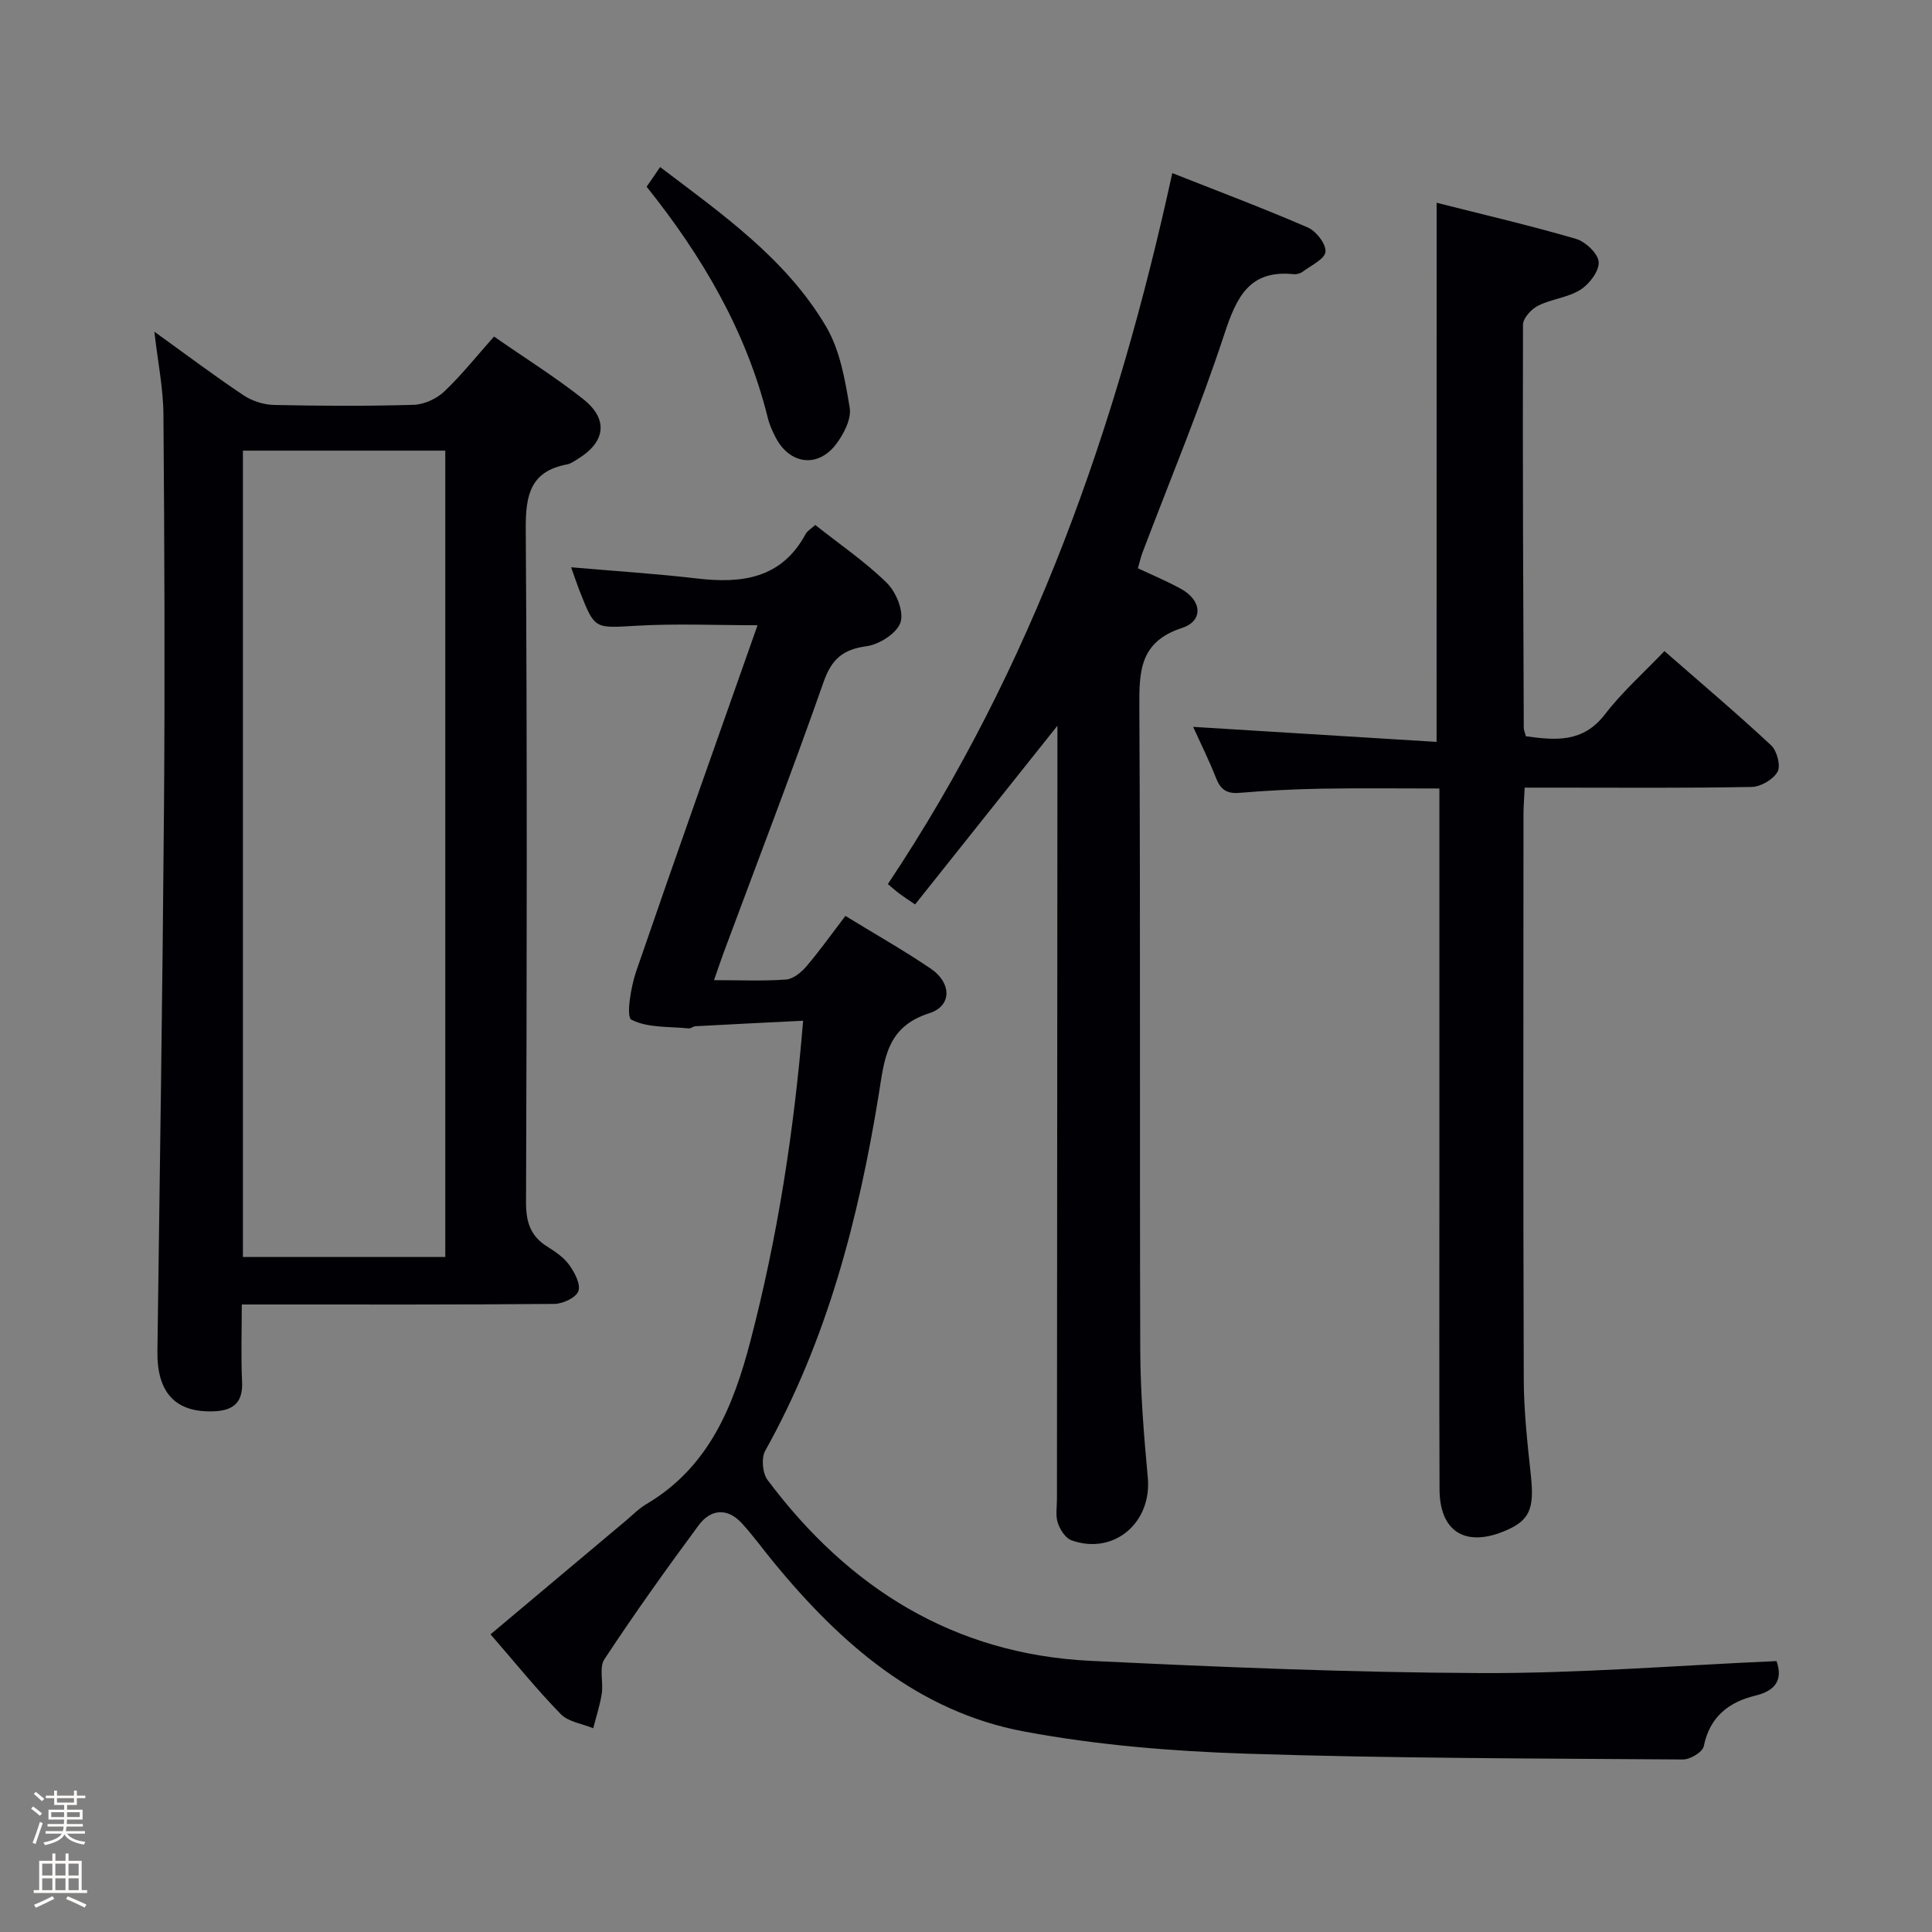 <svg enable-background="new 0 0 400 400" viewBox="0 0 400 400" xmlns="http://www.w3.org/2000/svg"><rect x="0" y="0" width="400" height="400" fill="#808080" stroke="none"/><path d="m6.44 374.46.42-.45c.65.47 1.27.95 1.85 1.44l-.45.49c-.65-.56-1.25-1.06-1.82-1.48m.93 7.33-.63-.26c.55-1.36 1.05-2.8 1.52-4.33.19.1.38.19.59.27-.46 1.29-.95 2.73-1.48 4.32m-.38-10.38.44-.42c.43.34 1.01.82 1.74 1.44l-.49.49c-.53-.51-1.09-1.01-1.69-1.51m2.5.35h1.72v-1.04h.59v1.04h3.52v-1.04h.59v1.04h1.75v.53h-1.75v1.42h-2.03v.97h3.22v2.03h-3.24c0 .35-.01.66-.03.93h3.32v.53h-3.37c-.03.27-.08.58-.15.94h3.96v.53h-3.71c.67.92 1.93 1.48 3.79 1.68-.13.24-.23.44-.29.59-2.13-.38-3.48-1.08-4.04-2.12-.43.97-1.77 1.72-4.03 2.23-.09-.19-.2-.37-.33-.55 2.1-.42 3.37-1.03 3.81-1.83h-3.36v-.53h3.58c.08-.29.13-.61.16-.94h-3.33v-.53h3.39c.02-.27.04-.58.04-.93h-3.23v-2.03h3.25v-.97h-2.07v-1.42h-1.73zm1.12 3.44v1h2.65c.01-.3.02-.44.01-.4v-.25-.35zm1.19-2h3.52v-.91h-3.52zm4.71 2h-2.63v.59c0 .15-.01.28-.01.4h2.64z" fill="#fcfbfa"/><path d="m13.56 383.74h.63v1.52h2.72v6.07h1.13v.6h-11.06v-.6h1.13v-6.07h2.73v-1.52h.63v1.52h2.1v-1.52zm-2.69 8.83.38.56c-1.24.63-2.53 1.25-3.85 1.85-.1-.21-.21-.42-.34-.63 1.36-.55 2.63-1.15 3.81-1.78m-2.13-4.27h2.1v-2.45h-2.1zm0 3.04h2.1v-2.46h-2.1zm2.72-3.04h2.1v-2.45h-2.1zm0 3.04h2.1v-2.46h-2.1zm6.07 3.6c-1.41-.71-2.7-1.3-3.86-1.78l.35-.56c1.45.62 2.75 1.19 3.88 1.72zm-1.25-9.09h-2.1v2.45h2.1zm-2.09 5.49h2.1v-2.46h-2.1z" fill="#fcfbfa"/><g fill="#010105"><path d="m367.81 343.91c1.28 3.62.05 6.08-4.34 7.14-5.57 1.34-9.49 4.4-10.73 10.51-.24 1.19-2.81 2.73-4.3 2.72-30.13-.22-60.28-.22-90.39-1.2-15.39-.5-30.92-1.77-46.02-4.59-21.96-4.11-37.99-18.19-51.81-34.98-2.22-2.7-4.26-5.55-6.62-8.12-3.02-3.3-6.46-2.95-8.95.4-6.72 9.08-13.29 18.3-19.51 27.73-1.14 1.73-.19 4.74-.55 7.11-.37 2.43-1.16 4.8-1.77 7.19-2.28-.95-5.16-1.32-6.74-2.95-4.98-5.11-9.47-10.69-14.52-16.5 9.46-7.95 18.73-15.74 28.01-23.52 1.4-1.18 2.71-2.53 4.27-3.45 12.91-7.64 17.99-20.18 21.54-33.8 5.54-21.26 8.96-42.86 10.9-66.27-7.67.38-14.98.74-22.29 1.14-.48.03-.96.49-1.41.45-4.03-.41-8.48-.07-11.85-1.8-1.13-.58-.14-6.74.97-9.97 8.19-23.85 16.65-47.6 25.14-71.7-8.56 0-16.8-.37-24.99.1-8.69.49-8.68.84-11.74-6.93-.67-1.7-1.24-3.43-1.87-5.17 8.74.76 17.44 1.31 26.08 2.32 9.31 1.09 17.49.02 22.48-9.21.36-.67 1.15-1.1 1.99-1.87 5.06 4.01 10.33 7.59 14.81 11.99 1.93 1.89 3.57 5.89 2.85 8.15-.71 2.25-4.39 4.6-7.03 4.96-4.94.67-7.24 2.67-8.92 7.45-6.6 18.79-13.76 37.39-20.7 56.06-.62 1.68-1.18 3.38-1.97 5.63 5.36 0 10.16.22 14.92-.13 1.49-.11 3.17-1.5 4.24-2.76 2.78-3.27 5.27-6.78 8.04-10.41 6.15 3.77 12.07 7.12 17.68 10.92 4.32 2.93 4.43 7.72-.32 9.23-8.94 2.85-9.29 9.64-10.47 16.92-4.18 25.69-10.66 50.68-23.49 73.66-.84 1.51-.57 4.65.49 6.06 16.73 22.34 38.54 36.07 66.88 37.44 26.9 1.3 53.83 2.42 80.75 2.53 20.26.09 40.51-1.57 61.26-2.48z"/><path d="m31.96 68.67c6.54 4.71 12.36 9.09 18.41 13.14 1.79 1.2 4.2 1.98 6.34 2.03 9.66.21 19.33.26 28.98-.03 2.16-.07 4.72-1.27 6.31-2.77 3.59-3.41 6.7-7.34 10.28-11.36 6.33 4.4 12.67 8.36 18.49 12.97 5.26 4.17 4.59 8.88-1.15 12.38-.71.43-1.44.97-2.22 1.12-7.62 1.44-8.59 6.37-8.55 13.34.31 46.47.22 92.95.06 139.42-.01 4.08.9 7 4.37 9.17 1.68 1.05 3.45 2.25 4.57 3.81s2.41 3.99 1.9 5.42c-.48 1.34-3.21 2.64-4.97 2.65-19.82.18-39.64.12-59.47.12-1.48 0-2.97 0-5.25 0 0 5.5-.19 10.76.06 16.01.21 4.39-1.92 5.97-5.91 6.11-7.92.28-11.73-3.89-11.62-12.45.5-37.45 1.07-74.9 1.36-112.36.21-27.15.1-54.3-.11-81.45-.03-5.51-1.17-11-1.88-17.27zm60.23 191.57c0-55.9 0-111.43 0-166.94-14.17 0-27.93 0-41.9 0v166.94z"/><path d="m297.44 41.98c9.7 2.46 19.36 4.7 28.86 7.48 1.97.58 4.58 3.05 4.69 4.79.12 1.88-1.93 4.57-3.78 5.74-2.58 1.63-5.98 1.9-8.76 3.3-1.4.7-3.13 2.58-3.13 3.94-.09 27.82.05 55.63.16 83.45 0 .47.23.95.44 1.76 6.1.83 11.81 1.4 16.38-4.56 3.52-4.59 7.93-8.49 12.3-13.08 7.74 6.77 15.08 12.97 22.1 19.52 1.21 1.13 2.02 4.23 1.32 5.47-.9 1.6-3.48 3.11-5.37 3.14-13.65.26-27.32.14-40.98.14-1.82 0-3.64 0-6 0-.09 2.04-.25 3.81-.25 5.58-.01 38.98-.08 77.96.06 116.94.02 6.62.76 13.26 1.47 19.86.76 7.05-.26 9.44-5.67 11.63-8.03 3.24-13.21-.08-13.24-8.73-.08-20.99-.03-41.98-.03-62.97 0-27.15 0-54.29 0-82.13-8.33 0-16.4-.1-24.47.04-5.64.1-11.29.39-16.92.86-2.6.22-3.9-.65-4.84-3.03-1.44-3.69-3.22-7.24-4.75-10.63 16.8 1.04 33.52 2.07 50.4 3.11.01-37.84.01-74.38.01-111.62z"/><path d="m183.82 183.04c30.05-45.03 47.44-94.72 58.89-147.2 9.36 3.7 18.81 7.25 28.06 11.26 1.73.75 3.8 3.42 3.66 5.02-.14 1.51-2.95 2.81-4.67 4.1-.49.37-1.27.61-1.88.55-9.28-.97-11.88 4.8-14.4 12.43-5.02 15.27-11.23 30.14-16.93 45.18-.35.92-.56 1.89-.96 3.27 3 1.42 6.04 2.68 8.91 4.26 4.33 2.38 4.73 6.63.22 8.1-8.86 2.9-8.87 9.09-8.83 16.6.24 44.31.04 88.62.19 132.93.03 8.79.75 17.61 1.56 26.37.87 9.34-7.02 16.12-15.79 13-1.25-.44-2.38-2.21-2.84-3.6-.5-1.51-.18-3.29-.18-4.96.03-51.31.07-102.61.1-153.92 0-1.75 0-3.5 0-6.18-10.22 12.83-19.78 24.83-29.47 37-1.59-1.08-2.39-1.59-3.15-2.16-.77-.57-1.5-1.22-2.49-2.05z"/><path d="m133.88 38.66c.88-1.28 1.7-2.47 2.79-4.07 12.87 9.76 26.07 18.98 34.35 33 2.89 4.9 3.96 11.08 4.9 16.83.39 2.35-1.26 5.51-2.87 7.61-3.78 4.91-9.55 4.1-12.44-1.42-.69-1.31-1.31-2.71-1.66-4.15-4.45-17.91-13.55-33.4-25.07-47.8z"/></g></svg>
